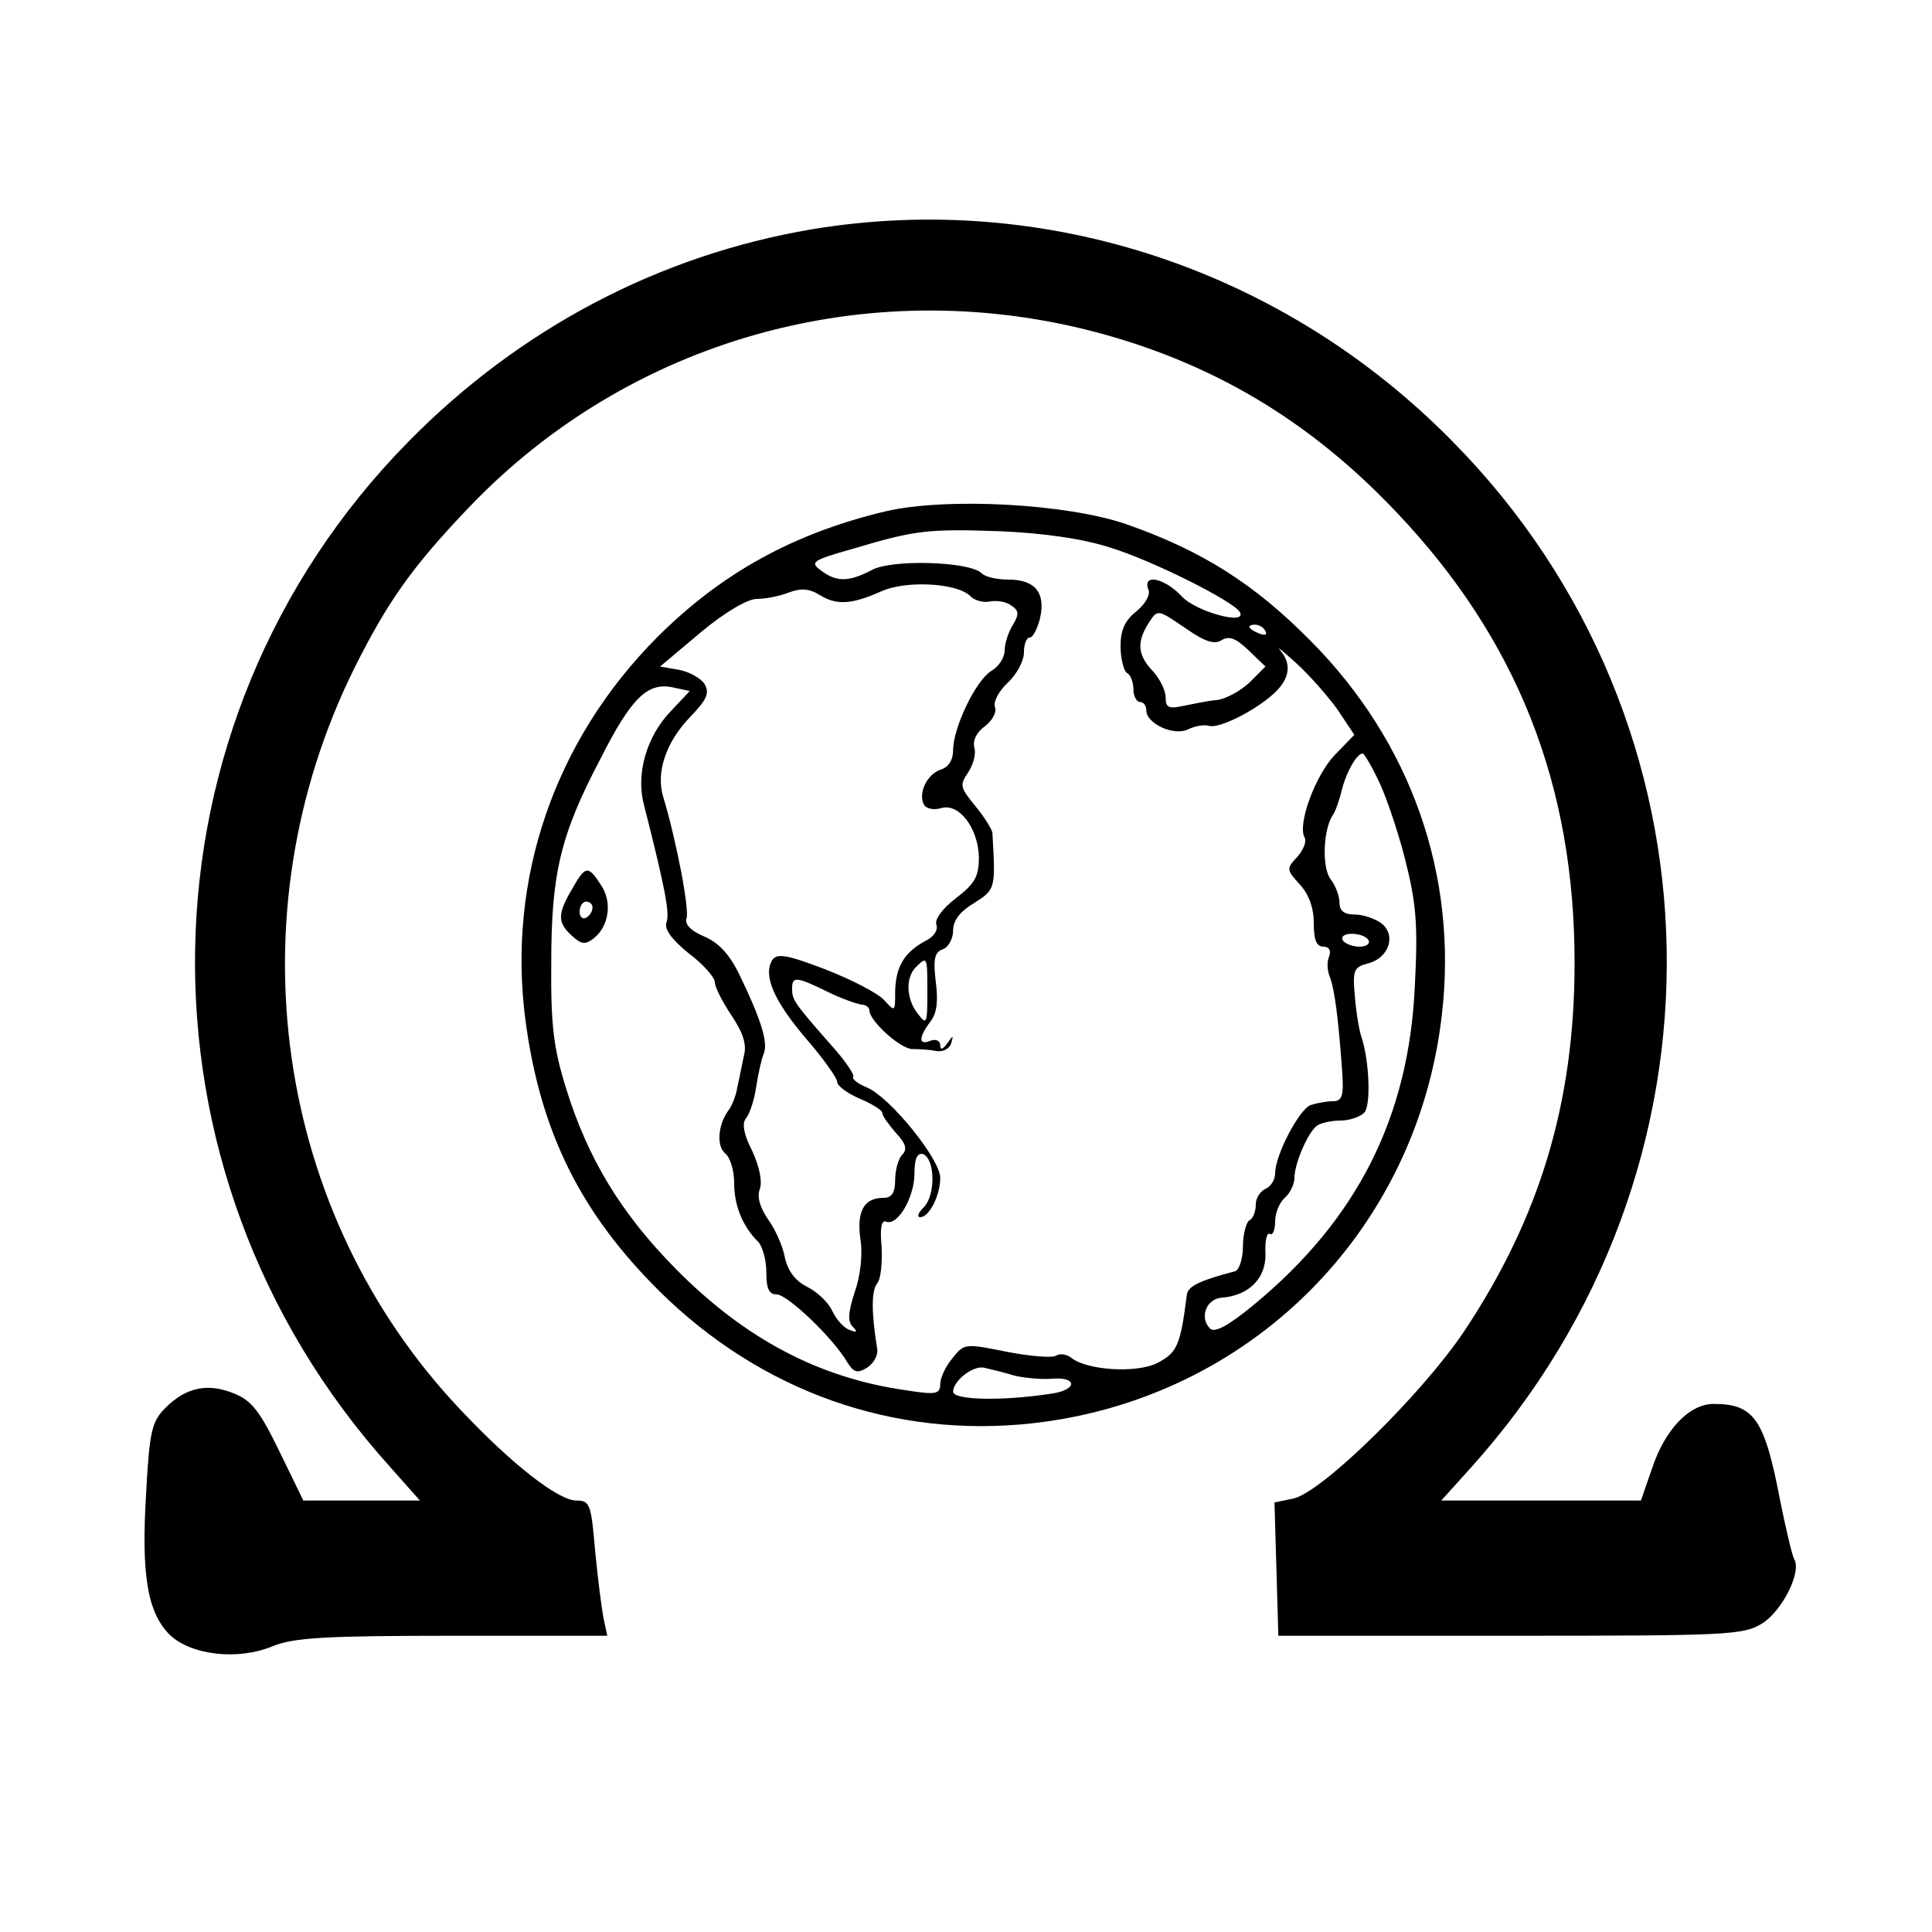<?xml version="1.0" standalone="no"?>
<!DOCTYPE svg PUBLIC "-//W3C//DTD SVG 20010904//EN"
 "http://www.w3.org/TR/2001/REC-SVG-20010904/DTD/svg10.dtd">
<svg version="1.0" xmlns="http://www.w3.org/2000/svg"
 width="300pt" height="300pt" viewBox="0 0 300 300"
 preserveAspectRatio="xMidYMid meet">

<g transform="translate(0,300) scale(0.1,-0.1)"
fill="#000000" stroke="none">
<path d="M1261 2644 c-237 -40 -454 -154 -627 -330 -430 -437 -443 -1131 -29
-1591 l47 -53 -91 0 -90 0 -37 76 c-30 62 -43 79 -70 90 -41 17 -75 10 -107
-22 -21 -21 -25 -36 -30 -131 -8 -129 2 -186 36 -221 33 -32 106 -41 161 -18
32 13 81 16 278 16 l241 0 -6 28 c-3 16 -9 63 -13 105 -6 71 -8 77 -29 77 -28
0 -100 56 -180 141 -289 305 -355 767 -165 1151 52 104 90 158 179 251 248
259 615 363 966 273 186 -48 339 -139 474 -282 187 -197 276 -423 276 -699 0
-217 -54 -396 -172 -573 -66 -98 -221 -250 -265 -259 l-29 -6 3 -103 3 -104
360 0 c337 0 362 1 391 19 31 19 62 80 50 100 -3 5 -13 47 -22 92 -24 125 -40
149 -103 149 -38 0 -76 -40 -96 -101 l-17 -49 -155 0 -155 0 46 51 c416 462
404 1155 -28 1593 -263 268 -634 390 -995 330z"/>
<path d="M1375 2206 c-142 -34 -254 -95 -355 -196 -159 -160 -233 -375 -204
-595 23 -172 85 -298 208 -420 158 -156 364 -229 580 -205 337 38 597 298 635
635 25 216 -48 423 -204 580 -88 89 -169 140 -286 181 -93 32 -279 42 -374 20z
m348 -56 c66 -20 191 -83 202 -100 13 -22 -68 0 -90 24 -26 28 -61 36 -52 11
4 -8 -4 -22 -18 -34 -18 -14 -25 -29 -25 -54 0 -20 5 -39 10 -42 6 -3 10 -15
10 -26 0 -10 5 -19 10 -19 6 0 10 -6 10 -13 0 -21 44 -41 66 -29 11 5 24 7 31
5 15 -5 70 22 101 50 25 23 28 46 10 67 -7 8 4 -1 24 -19 21 -19 50 -52 65
-73 l26 -39 -31 -32 c-30 -32 -58 -108 -46 -128 3 -6 -2 -19 -12 -30 -17 -18
-16 -20 4 -42 14 -15 22 -36 22 -60 0 -26 4 -37 15 -37 9 0 12 -6 9 -15 -4 -8
-3 -23 1 -32 7 -18 13 -61 19 -145 3 -41 0 -48 -15 -48 -9 0 -25 -3 -34 -6
-18 -7 -55 -78 -55 -106 0 -10 -7 -21 -15 -24 -8 -4 -15 -14 -15 -24 0 -11 -4
-22 -10 -25 -5 -3 -10 -22 -10 -41 0 -19 -6 -36 -12 -38 -54 -14 -73 -23 -75
-36 -10 -79 -15 -90 -45 -106 -32 -17 -111 -12 -135 8 -7 5 -17 7 -23 3 -6 -4
-41 -1 -77 6 -64 13 -66 13 -84 -10 -11 -13 -19 -31 -19 -40 0 -16 -7 -17 -52
-10 -136 19 -251 80 -358 188 -85 86 -137 171 -171 281 -19 61 -24 97 -23 195
0 138 14 198 76 316 48 95 73 119 111 112 l28 -6 -29 -31 c-38 -39 -55 -98
-42 -146 33 -130 40 -167 35 -182 -4 -10 7 -26 34 -48 23 -17 41 -38 41 -45 0
-8 12 -31 26 -52 18 -27 24 -45 19 -63 -3 -14 -7 -35 -10 -48 -2 -13 -8 -28
-13 -35 -17 -22 -20 -56 -6 -68 8 -6 14 -27 14 -46 0 -35 13 -67 37 -91 7 -7
13 -29 13 -48 0 -25 4 -34 16 -34 17 0 89 -69 110 -106 10 -15 15 -17 30 -8
11 7 18 20 16 30 -9 55 -9 90 0 101 6 7 8 32 7 56 -3 31 0 43 7 40 18 -7 44
38 44 75 0 22 4 32 13 30 19 -7 20 -63 2 -82 -9 -9 -12 -16 -6 -16 14 0 31 34
31 61 0 29 -77 124 -113 140 -15 6 -25 14 -22 17 2 3 -13 26 -36 51 -56 64
-59 68 -59 86 0 19 6 19 55 -5 22 -11 46 -19 53 -20 6 0 12 -4 12 -9 0 -16 48
-60 67 -60 10 0 27 -1 37 -3 10 -2 21 4 23 12 4 13 3 13 -6 0 -7 -10 -11 -11
-11 -3 0 7 -7 10 -15 7 -19 -8 -19 5 0 30 10 13 12 32 8 62 -4 35 -2 45 11 50
9 3 16 17 16 29 0 16 11 30 33 43 33 21 33 22 28 109 -1 6 -13 25 -27 42 -23
28 -24 32 -11 51 8 12 13 29 10 39 -3 12 4 24 16 33 12 9 19 22 16 30 -3 8 6
25 20 38 14 13 25 34 25 47 0 13 4 23 9 23 5 0 12 14 16 30 9 40 -8 60 -49 60
-18 0 -36 4 -42 10 -18 18 -138 22 -170 5 -36 -19 -55 -19 -79 -1 -18 13 -14
16 50 34 97 29 116 31 230 27 65 -3 124 -11 168 -25z m-216 -76 c7 -7 21 -10
30 -8 10 2 25 0 33 -6 12 -8 13 -13 3 -30 -7 -11 -13 -29 -13 -40 0 -11 -9
-25 -21 -32 -24 -15 -59 -88 -59 -123 0 -15 -7 -26 -19 -30 -22 -7 -36 -38
-26 -55 4 -6 15 -8 26 -5 28 9 58 -31 59 -76 0 -30 -6 -41 -36 -64 -21 -16
-33 -33 -30 -41 3 -8 -4 -19 -17 -25 -33 -18 -46 -40 -47 -78 0 -32 0 -33 -17
-14 -10 11 -51 32 -92 48 -60 23 -75 25 -82 14 -14 -24 2 -62 52 -121 27 -31
49 -62 49 -68 0 -6 16 -18 35 -26 19 -8 35 -18 35 -22 0 -5 10 -18 21 -31 16
-17 18 -26 10 -34 -6 -6 -11 -24 -11 -39 0 -20 -5 -28 -18 -28 -30 0 -42 -20
-36 -64 4 -24 0 -58 -9 -83 -10 -31 -11 -45 -3 -53 8 -8 7 -10 -5 -5 -9 3 -21
17 -27 30 -6 13 -23 29 -39 37 -18 9 -29 24 -34 44 -3 18 -15 45 -26 60 -13
19 -18 36 -13 48 4 12 -1 35 -12 59 -13 25 -16 42 -10 50 6 7 13 28 16 48 3
20 8 43 12 53 7 17 -4 53 -39 125 -15 30 -32 48 -54 57 -21 9 -30 19 -27 28 5
13 -16 122 -36 188 -12 38 4 86 42 125 26 27 30 37 22 51 -6 9 -24 19 -40 22
l-29 5 63 53 c37 31 73 52 87 52 13 0 35 4 50 10 19 7 32 6 48 -4 26 -16 49
-15 96 6 38 17 118 13 138 -8z m336 -51 c29 -20 43 -24 54 -17 12 7 22 3 42
-16 l26 -25 -25 -25 c-14 -13 -36 -25 -50 -27 -14 -1 -37 -6 -52 -9 -23 -5
-28 -3 -28 13 0 11 -9 29 -20 41 -23 24 -25 44 -8 72 16 25 14 25 61 -7z m122
-3 c3 -6 -1 -7 -9 -4 -18 7 -21 14 -7 14 6 0 13 -4 16 -10z m174 -229 c11 -21
30 -76 42 -122 18 -71 21 -102 16 -199 -9 -205 -90 -364 -250 -496 -40 -33
-61 -44 -68 -37 -17 17 -6 46 18 48 42 3 69 30 68 68 -1 20 2 34 7 31 4 -3 8
6 8 19 0 14 7 30 15 37 8 7 15 21 15 31 0 22 21 71 35 81 5 4 22 8 36 8 15 0
32 6 38 13 10 13 7 81 -5 117 -3 8 -8 36 -10 61 -4 43 -2 47 20 53 33 8 45 45
20 63 -10 7 -28 13 -41 13 -16 0 -23 6 -23 18 0 10 -6 27 -14 37 -14 19 -11
79 4 100 4 6 10 23 14 40 7 27 23 55 32 55 2 0 13 -18 23 -39z m-14 -251 c3
-5 -3 -10 -14 -10 -11 0 -23 5 -26 10 -3 6 3 10 14 10 11 0 23 -4 26 -10z
m-685 -82 c0 -48 -1 -50 -15 -32 -18 23 -19 56 -3 72 18 18 18 17 18 -40z
m135 -594 c17 -4 42 -6 57 -5 41 4 42 -17 1 -23 -78 -12 -153 -10 -153 3 0 17
32 42 49 37 9 -2 30 -7 46 -12z"/>
<path d="M888 1619 c-23 -39 -22 -52 0 -72 15 -14 21 -14 34 -4 24 19 29 57
11 83 -20 31 -24 30 -45 -7z m32 -28 c0 -6 -4 -13 -10 -16 -5 -3 -10 1 -10 9
0 9 5 16 10 16 6 0 10 -4 10 -9z"/>
</g>
</svg>
